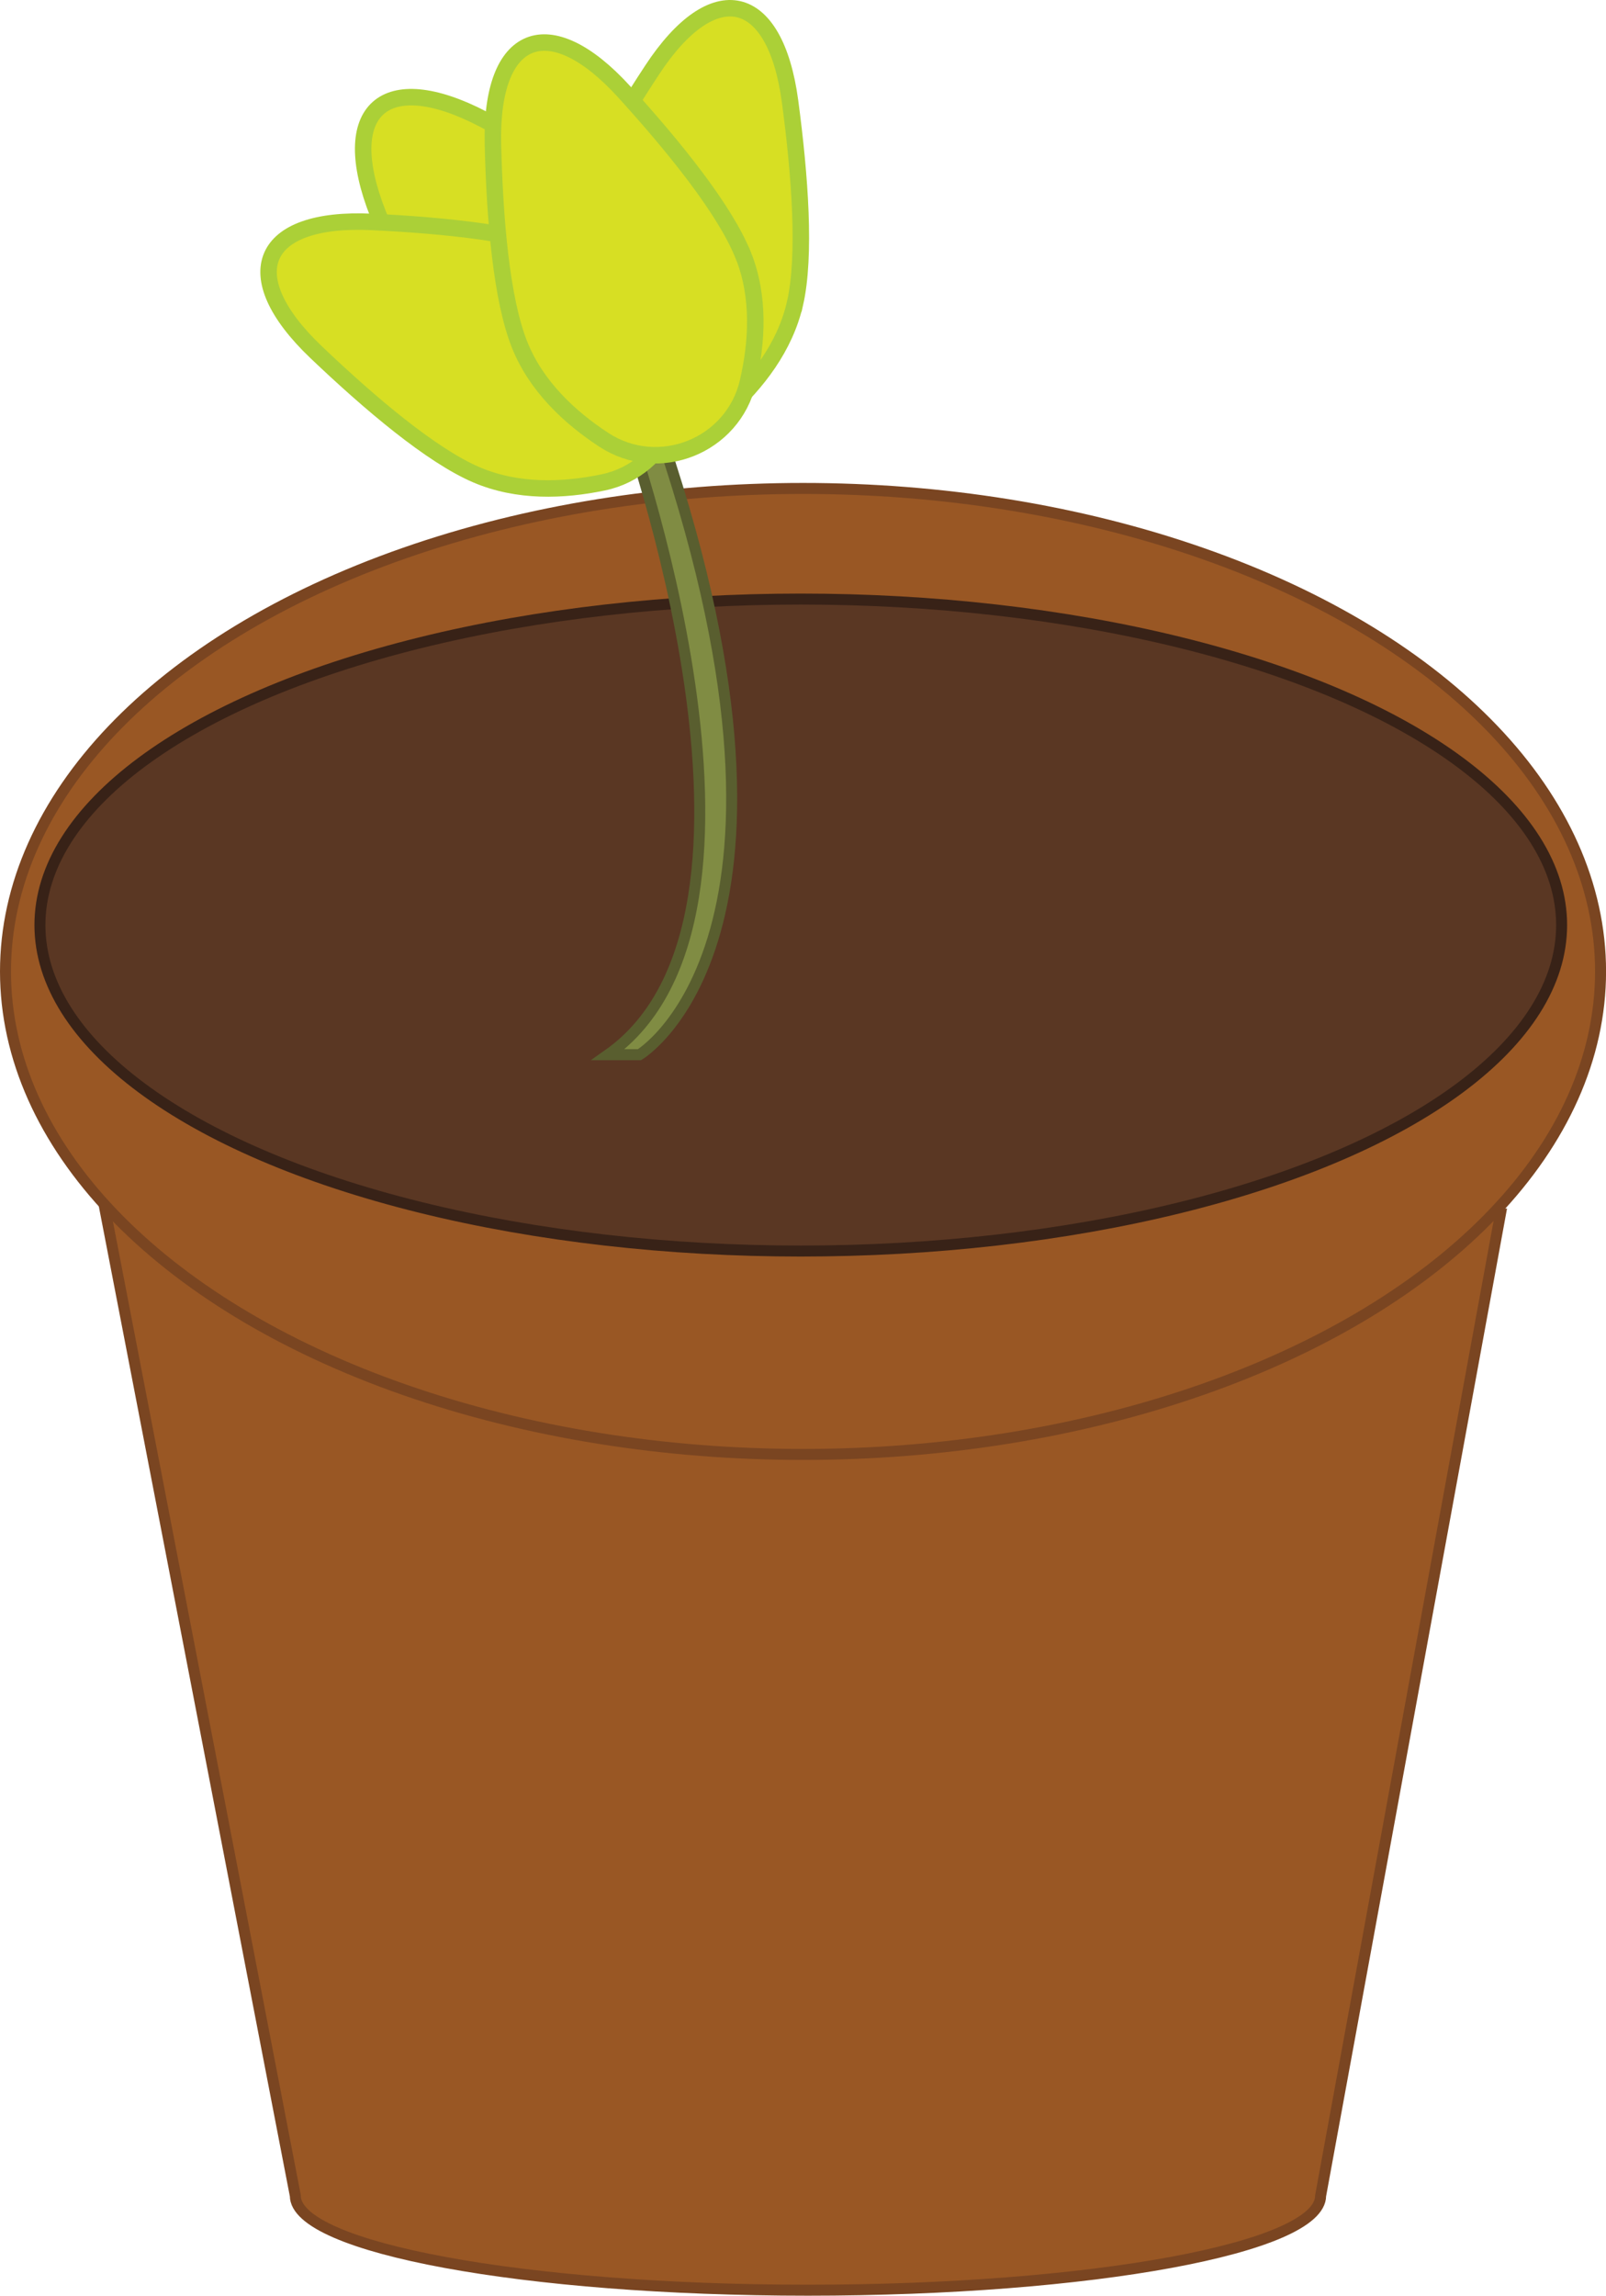 <?xml version="1.0" encoding="UTF-8"?>
<svg id="Layer_1" data-name="Layer 1" xmlns="http://www.w3.org/2000/svg" viewBox="0 0 292.41 417.74">
  <defs>
    <style>
      .cls-1 {
        fill: #5a3723;
        stroke: #382217;
      }

      .cls-1, .cls-2, .cls-3, .cls-4 {
        stroke-miterlimit: 10;
      }

      .cls-1, .cls-2, .cls-4 {
        stroke-width: 2px;
      }

      .cls-2 {
        fill: #995724;
        stroke: #7a4521;
      }

      .cls-3 {
        fill: #d7df23;
        stroke: #abd037;
        stroke-width: 3px;
      }

      .cls-4 {
        fill: #808c43;
        stroke: #595e2f;
      }
    </style>
  </defs>
  <g>
    <path class="cls-2" d="M18.93,219.1l34.84,180.45c0,9.49,41.79,17.19,93.34,17.19s93.34-7.7,93.34-17.19l32.74-178.64-254.27-1.81Z"/>
    <ellipse class="cls-2" cx="146.21" cy="176.77" rx="145.21" ry="87.89"/>
    <ellipse class="cls-1" cx="145.8" cy="168.33" rx="138.53" ry="59.32"/>
  </g>
  <path class="cls-4" d="M113.61,75.97s32.89,90.74-2.88,115.95h5.7s35.95-21.4,2.64-116.33l-5.46.38Z"/>
  <g>
    <path class="cls-3" d="M144.74,55.24c-1.81,7.94-6.95,14.48-12.44,19.46-8.83,8-23.05,4.76-27.54-6.28-2.79-6.87-4.59-14.99-2.78-22.93,1.98-8.7,9.26-21.35,16.76-32.76,11.16-16.98,22.41-14.41,25.11,5.72,1.81,13.54,2.88,28.09.9,36.79Z"/>
    <path class="cls-3" d="M118.55,42.11c5.45,6.05,7.84,14.01,8.76,21.37,1.47,11.82-9.37,21.6-20.98,18.91-7.23-1.67-14.9-4.87-20.35-10.92-5.98-6.63-12.14-19.85-17.16-32.56-7.47-18.89,1.11-26.62,19.13-17.24,12.11,6.3,24.63,13.8,30.61,20.43Z"/>
    <path class="cls-3" d="M104.02,46.08c7.48,3.2,13,9.43,16.92,15.73,6.29,10.12.56,23.53-11.11,25.97-7.26,1.52-15.57,1.83-23.06-1.37-8.21-3.51-19.35-12.93-29.24-22.35-14.7-14.02-10.16-24.63,10.13-23.68,13.64.64,28.15,2.19,36.36,5.7Z"/>
    <path class="cls-3" d="M135.33,46.45c3.03,7.56,2.52,15.86.84,23.08-2.7,11.61-16.25,17.03-26.22,10.51-6.21-4.06-12.3-9.72-15.33-17.27-3.32-8.29-4.54-22.82-4.87-36.48-.49-20.31,10.23-24.6,23.9-9.58,9.19,10.1,18.35,21.46,21.67,29.74Z"/>
  </g>
</svg>
